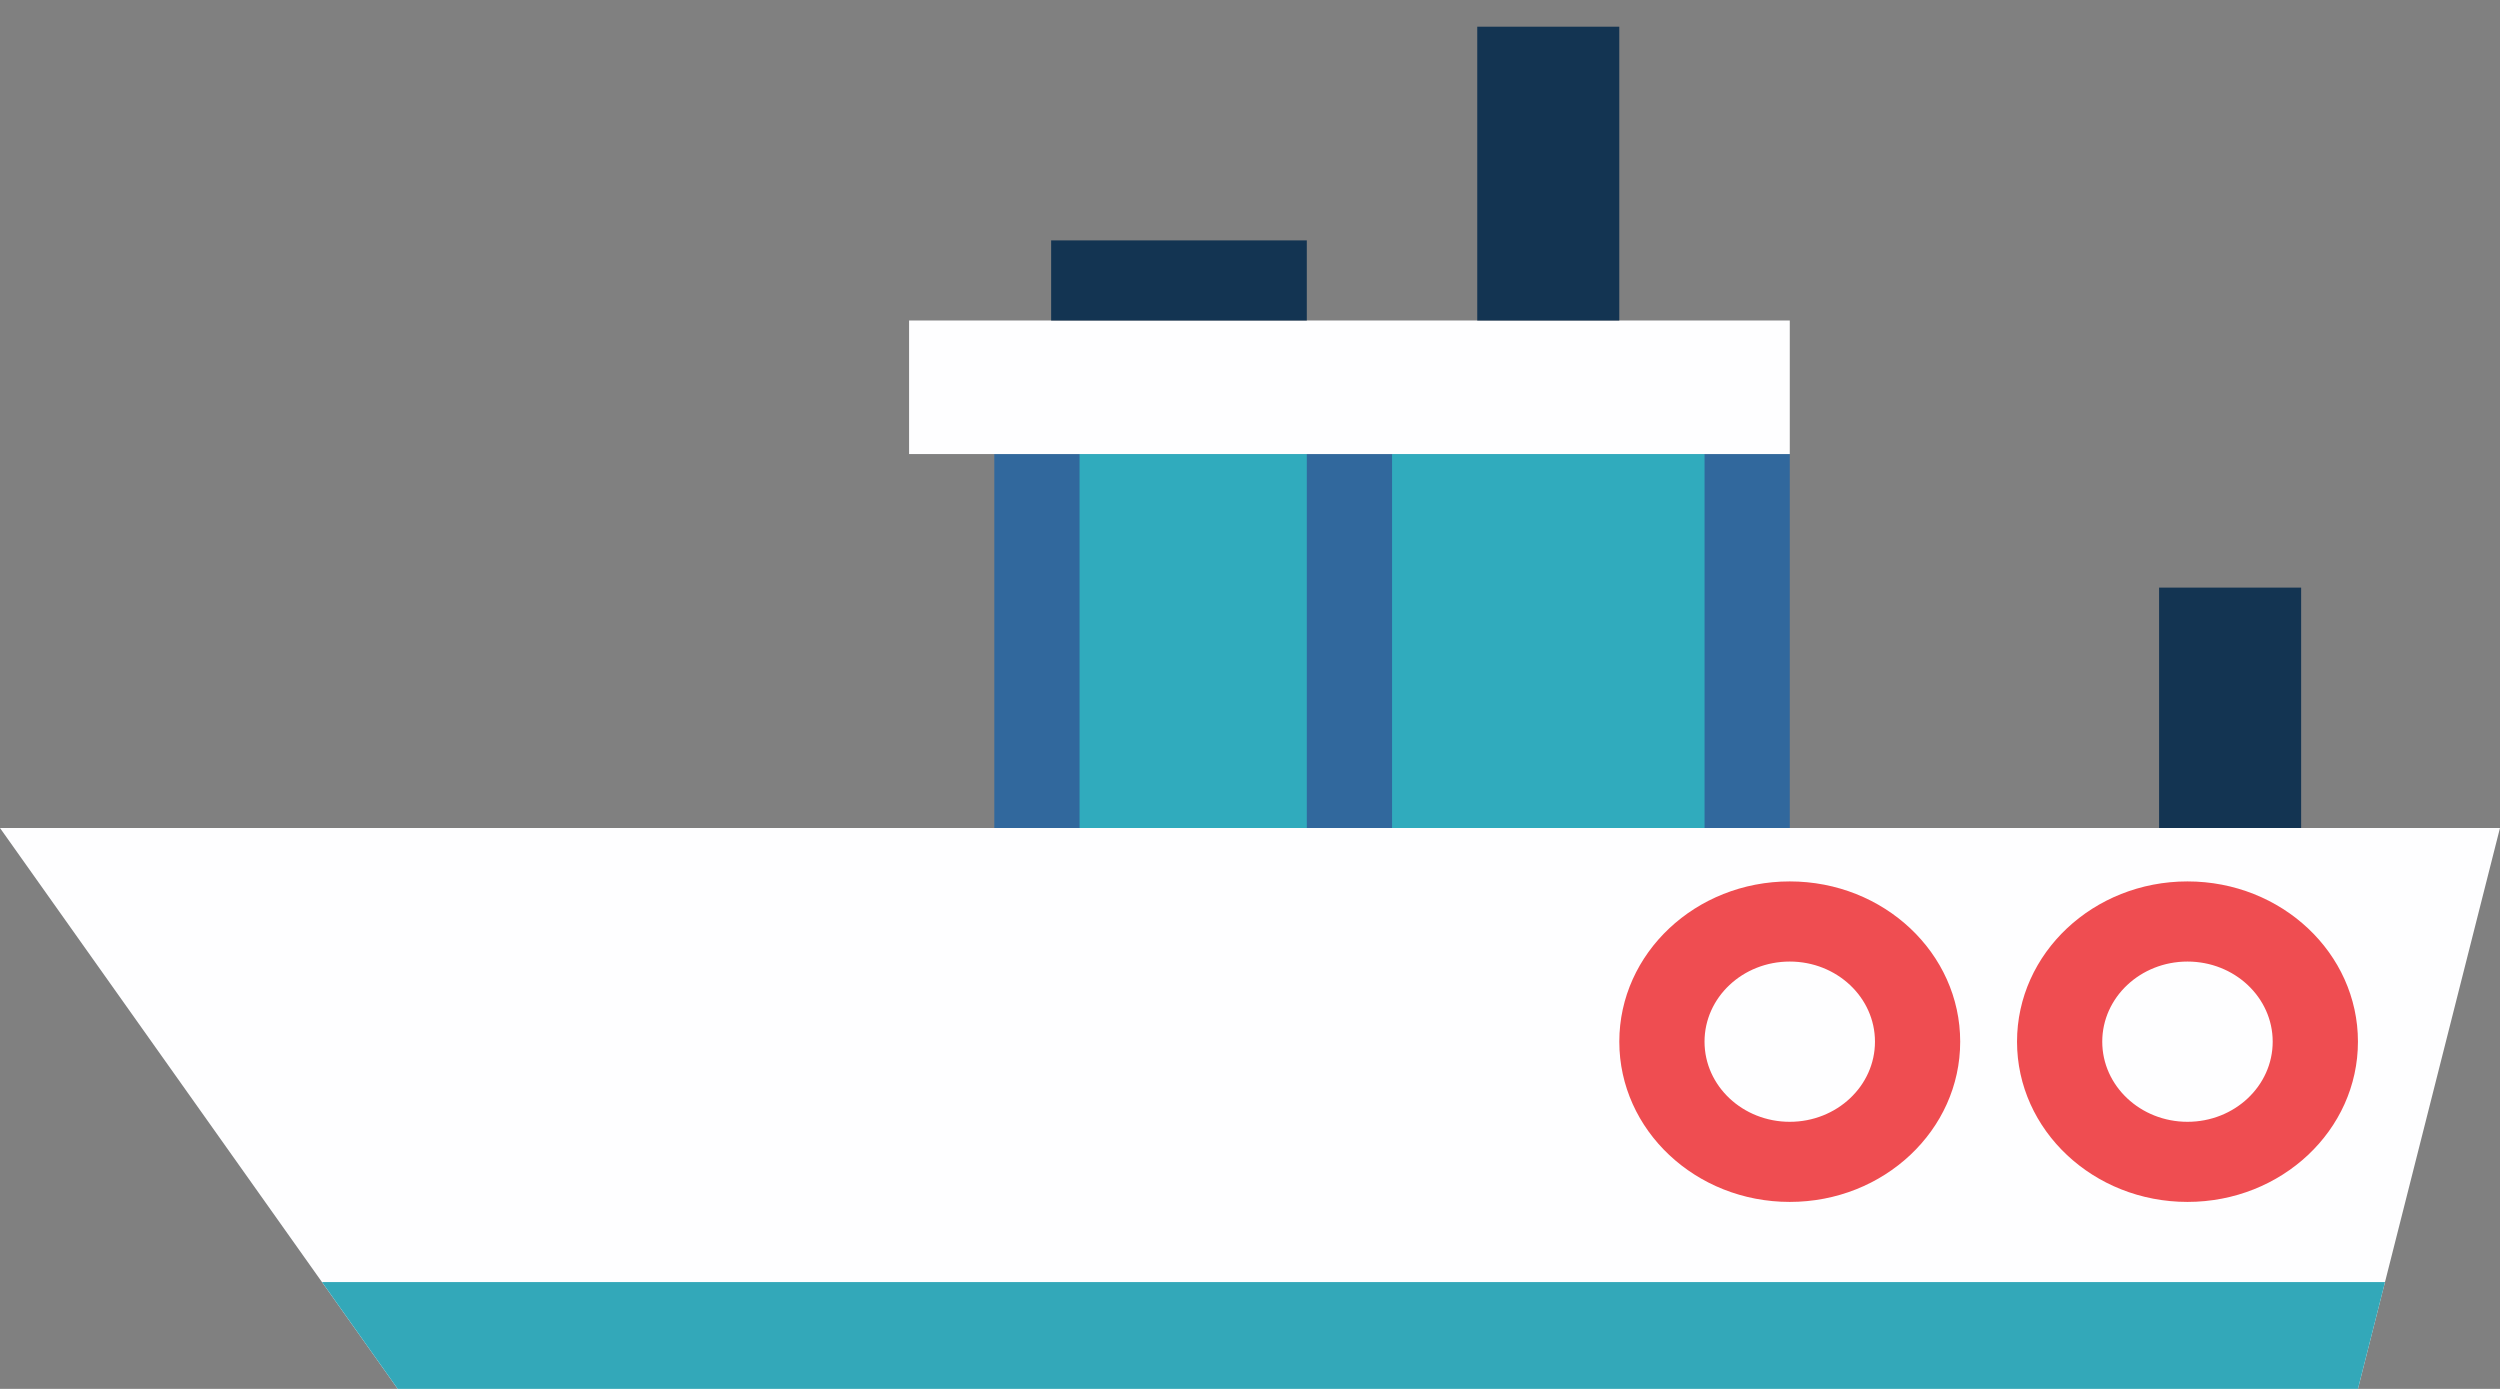 <?xml version="1.0" encoding="UTF-8"?>
<svg width="90px" height="50px" viewBox="0 0 90 50" version="1.1" xmlns="http://www.w3.org/2000/svg" xmlns:xlink="http://www.w3.org/1999/xlink">
    <rect x="0" y="0" width="90" height="50" fill="#808080" stroke="none"/>
    <!-- Generator: Sketch 52.6 (67491) - http://www.bohemiancoding.com/sketch -->
    <title>a2-boat-1</title>
    <desc>Created with Sketch.</desc>
    <g id="a2-boat-1" stroke="none" stroke-width="1" fill="none" fill-rule="evenodd">
        <g id="Group-15">
            <polygon id="Fill-1" fill="#FEFEFF" points="0 29.808 14.317 50 84.886 50 89.999 29.808"></polygon>
            <polygon id="Fill-2" fill="#33A8B9" points="11.591 46.154 14.318 50 84.886 50 85.861 46.154"></polygon>
            <polygon id="Fill-3" fill="#31689D" points="35.795 29.808 64.432 29.808 64.432 16.346 35.795 16.346"></polygon>
            <polygon id="Fill-4" fill="#30ABBD" points="50.114 29.808 61.364 29.808 61.364 16.346 50.114 16.346"></polygon>
            <polygon id="Fill-5" fill="#30ABBD" points="38.864 29.808 47.045 29.808 47.045 16.346 38.864 16.346"></polygon>
            <polygon id="Fill-6" fill="#133452" points="77.727 29.808 82.841 29.808 82.841 21.154 77.727 21.154"></polygon>
            <polygon id="Fill-7" fill="#FEFEFF" points="32.727 16.346 64.432 16.346 64.432 11.538 32.727 11.538"></polygon>
            <polygon id="Fill-8" fill="#133452" points="37.841 11.538 47.045 11.538 47.045 8.654 37.841 8.654"></polygon>
            <polygon id="Fill-9" fill="#133452" points="53.181 11.538 58.294 11.538 58.294 0.961 53.181 0.961"></polygon>
            <g id="Group-14" transform="translate(58.295, 31.731)" fill="#EF4D51">
                <path d="M6.136,8.654 C4.442,8.654 3.068,7.362 3.068,5.769 C3.068,4.176 4.442,2.885 6.136,2.885 C7.831,2.885 9.204,4.176 9.204,5.769 C9.204,7.362 7.831,8.654 6.136,8.654 M6.136,0 C2.748,0 -0,2.583 -0,5.769 C-0,8.955 2.748,11.538 6.136,11.538 C9.525,11.538 12.272,8.955 12.272,5.769 C12.272,2.583 9.525,0 6.136,0" id="Fill-10"></path>
                <path d="M20.454,8.654 C18.761,8.654 17.386,7.362 17.386,5.769 C17.386,4.176 18.761,2.885 20.454,2.885 C22.149,2.885 23.522,4.176 23.522,5.769 C23.522,7.362 22.149,8.654 20.454,8.654 M20.454,0 C17.066,0 14.318,2.583 14.318,5.769 C14.318,8.955 17.066,11.538 20.454,11.538 C23.844,11.538 26.591,8.955 26.591,5.769 C26.591,2.583 23.844,0 20.454,0" id="Fill-12"></path>
            </g>
        </g>
    </g>
</svg>